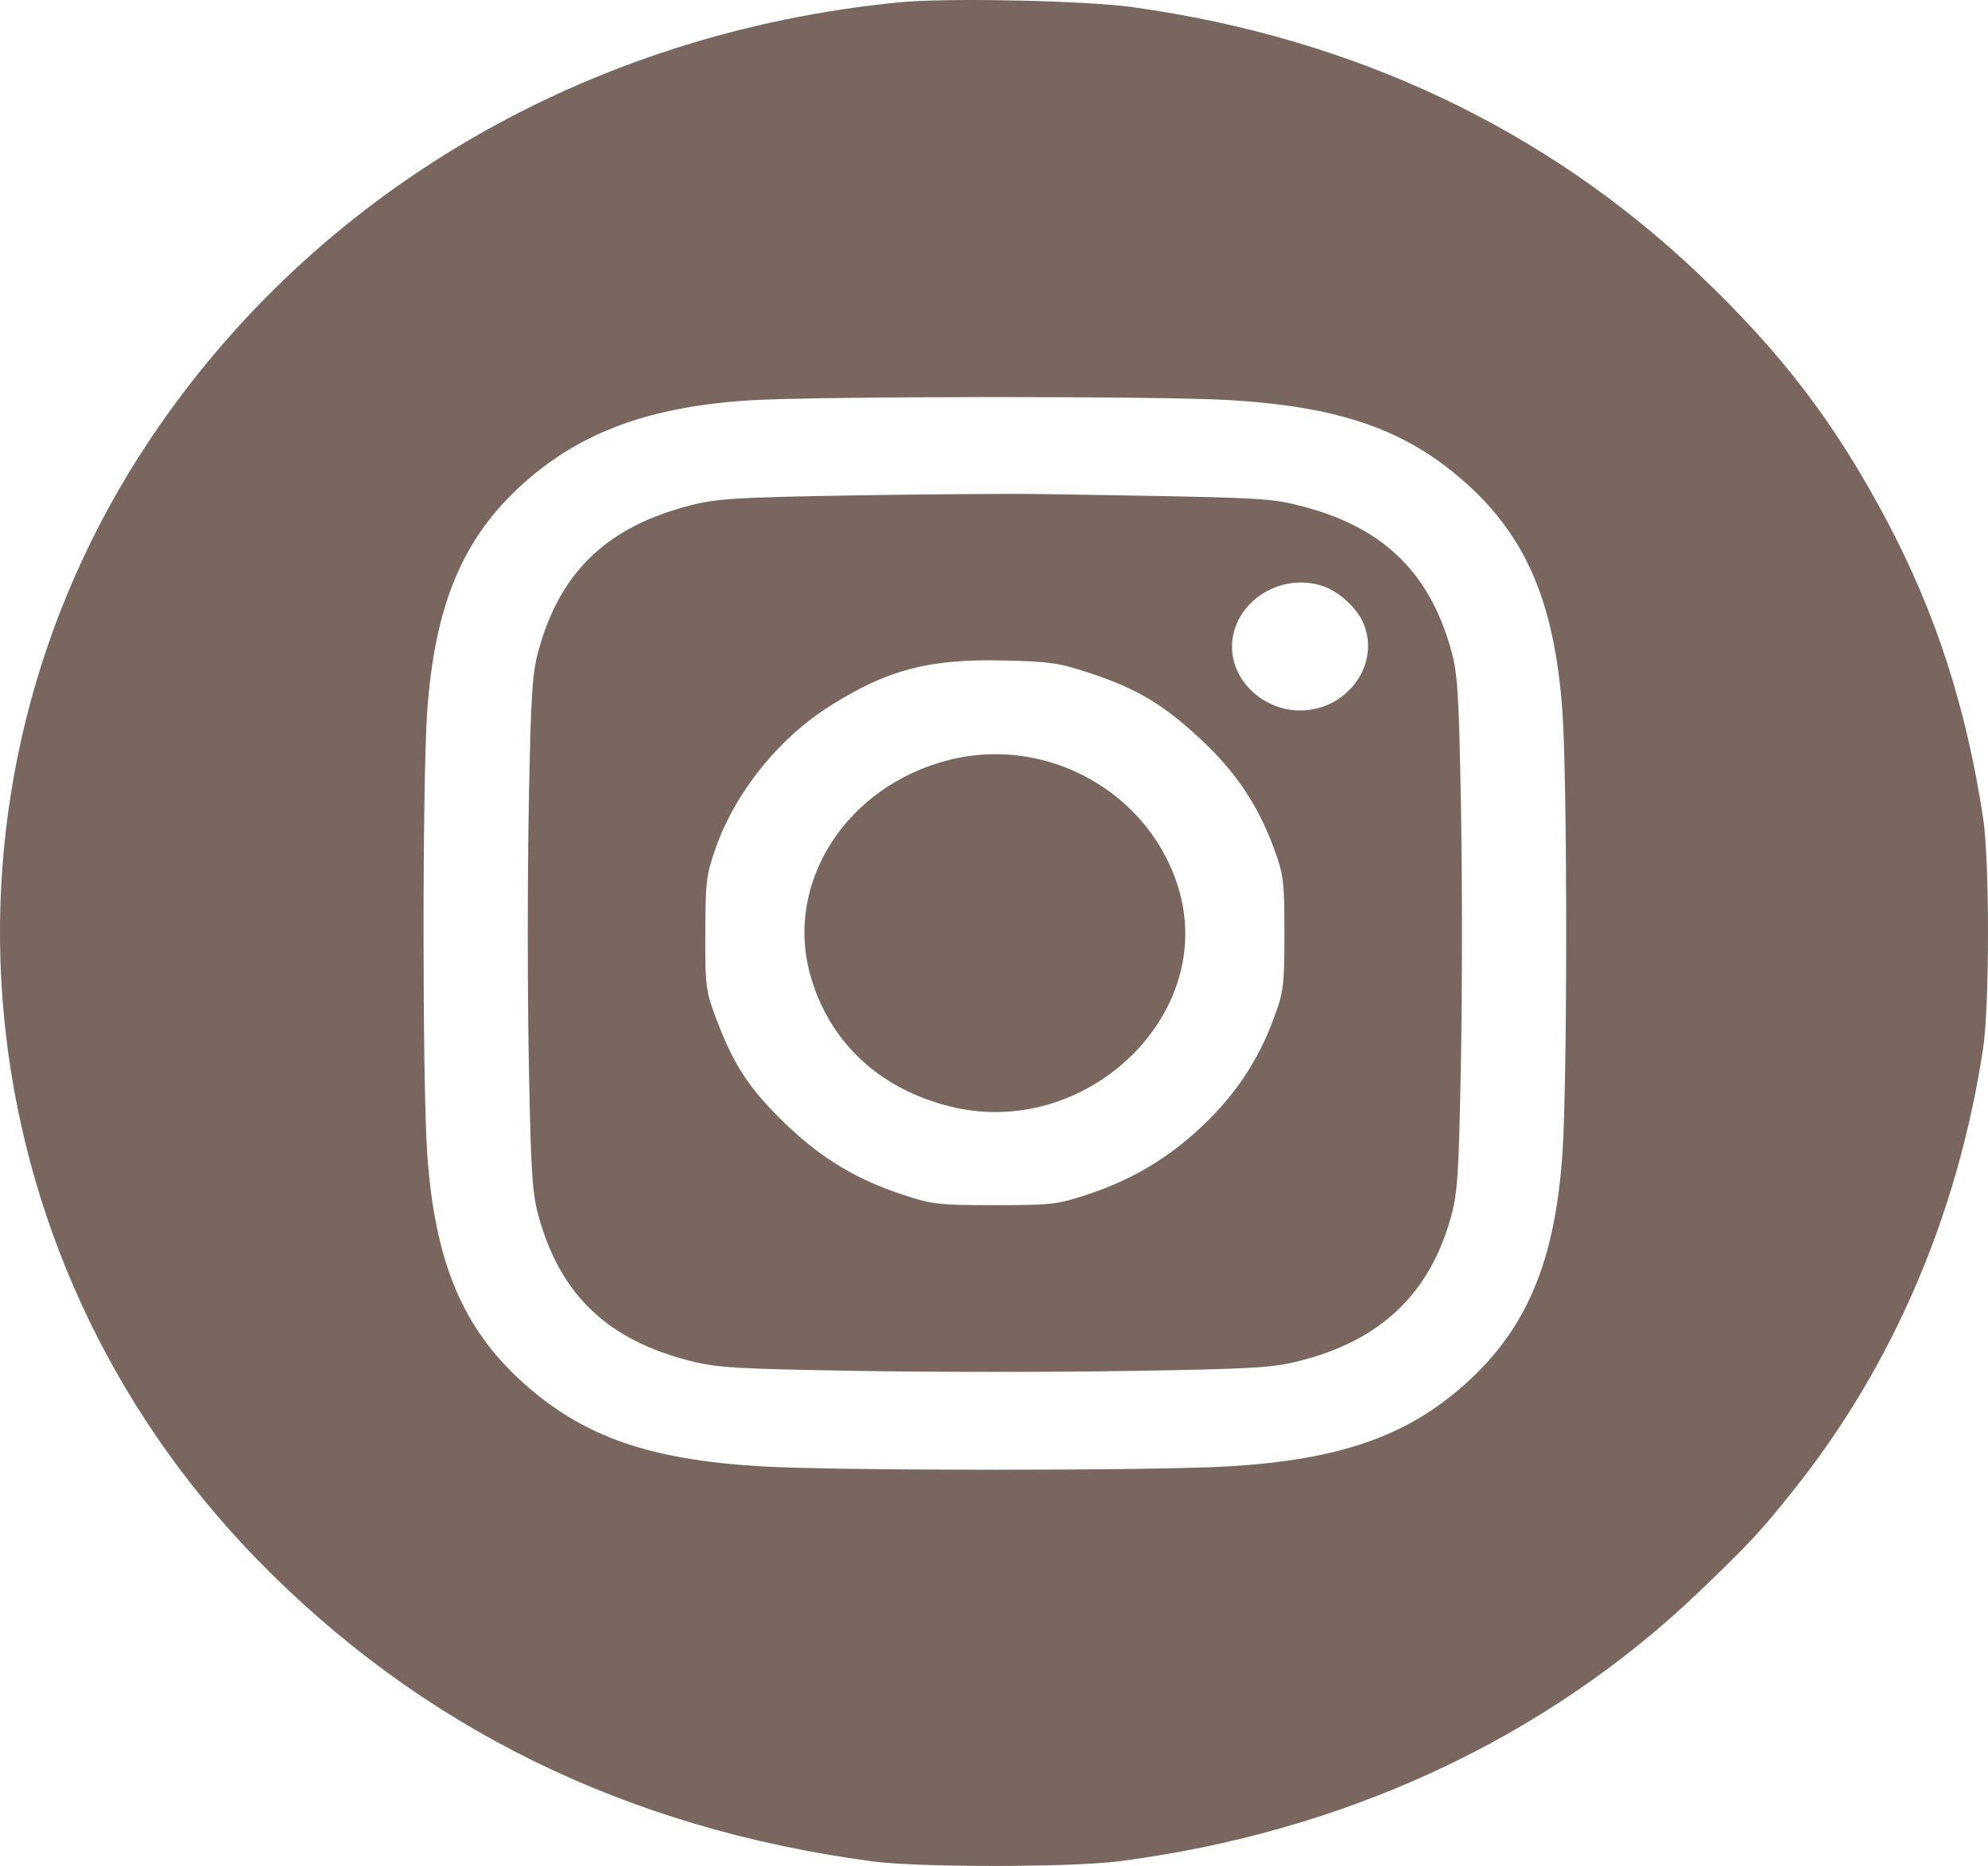 <svg width="49" height="46" viewBox="0 0 49 46" fill="none" xmlns="http://www.w3.org/2000/svg">
<path fill-rule="evenodd" clip-rule="evenodd" d="M22.174 0.056C14.507 0.804 7.788 4.721 3.706 10.822C-2.081 19.471 -1.001 30.895 6.316 38.421C10.365 42.586 15.429 45.075 21.502 45.887C22.636 46.039 26.404 46.037 27.587 45.884C33.134 45.168 38.101 42.859 41.879 39.24C43.119 38.052 43.383 37.768 44.205 36.739C46.656 33.67 48.261 29.93 48.88 25.841C49.04 24.782 49.04 21.229 48.88 20.17C48.467 17.445 47.716 15.122 46.511 12.845C45.234 10.432 43.924 8.712 41.885 6.771C38.103 3.17 33.367 0.934 27.923 0.177C26.747 0.013 23.345 -0.058 22.174 0.056ZM30.302 9.863C33.057 10.03 34.667 10.597 36.141 11.917C37.637 13.258 38.328 14.906 38.512 17.575C38.633 19.334 38.633 26.631 38.512 28.418C38.329 31.112 37.624 32.779 36.089 34.142C34.66 35.411 33.009 35.984 30.302 36.148C28.463 36.26 20.578 36.26 18.74 36.148C15.985 35.981 14.374 35.414 12.901 34.094C11.404 32.753 10.714 31.105 10.53 28.436C10.409 26.691 10.41 19.184 10.531 17.523C10.722 14.887 11.415 13.248 12.901 11.917C14.315 10.651 16.014 10.026 18.471 9.87C20.091 9.766 28.638 9.761 30.302 9.863ZM21.023 12.213C18.144 12.262 17.68 12.29 17.032 12.455C14.994 12.973 13.836 14.061 13.291 15.971C13.117 16.579 13.087 17.03 13.034 19.832C13 21.578 13 24.433 13.034 26.179C13.087 28.982 13.117 29.432 13.291 30.04C13.837 31.951 14.998 33.042 17.032 33.555C17.679 33.718 18.159 33.746 21.143 33.796C23.001 33.828 26.041 33.828 27.899 33.796C30.907 33.746 31.359 33.719 32.026 33.551C34.01 33.051 35.212 31.922 35.748 30.055C35.928 29.427 35.956 29.014 36.009 26.179C36.042 24.433 36.042 21.578 36.009 19.832C35.957 17.02 35.927 16.581 35.752 15.971C35.202 14.057 34.037 12.963 32.01 12.459C31.262 12.273 31.064 12.264 25.671 12.18C24.907 12.168 22.815 12.183 21.023 12.213ZM32.636 14.459C33.003 14.59 33.429 14.978 33.589 15.328C34.052 16.345 33.225 17.514 32.044 17.514C31.141 17.514 30.367 16.791 30.367 15.948C30.367 14.858 31.558 14.076 32.636 14.459ZM26.846 16.587C28.005 16.969 28.648 17.349 29.558 18.189C30.439 19.004 30.991 19.817 31.39 20.89C31.639 21.559 31.658 21.709 31.658 23.006C31.658 24.302 31.639 24.452 31.39 25.121C31.004 26.159 30.438 27.004 29.608 27.784C28.778 28.564 27.878 29.096 26.773 29.458C26.061 29.692 25.901 29.71 24.521 29.71C23.141 29.71 22.981 29.692 22.269 29.458C21.126 29.083 20.261 28.565 19.394 27.737C18.503 26.887 18.099 26.285 17.682 25.189C17.393 24.432 17.381 24.345 17.385 23.006C17.387 21.734 17.411 21.547 17.646 20.89C18.145 19.495 19.211 18.182 20.493 17.381C21.897 16.504 22.901 16.243 24.712 16.282C25.867 16.307 26.097 16.34 26.846 16.587ZM23.391 18.735C20.871 19.372 19.337 21.746 19.97 24.029C20.428 25.682 21.674 26.851 23.438 27.282C26.732 28.088 29.932 25.082 29.074 21.989C28.406 19.58 25.845 18.114 23.391 18.735Z" fill="#79675F"/>
</svg>
